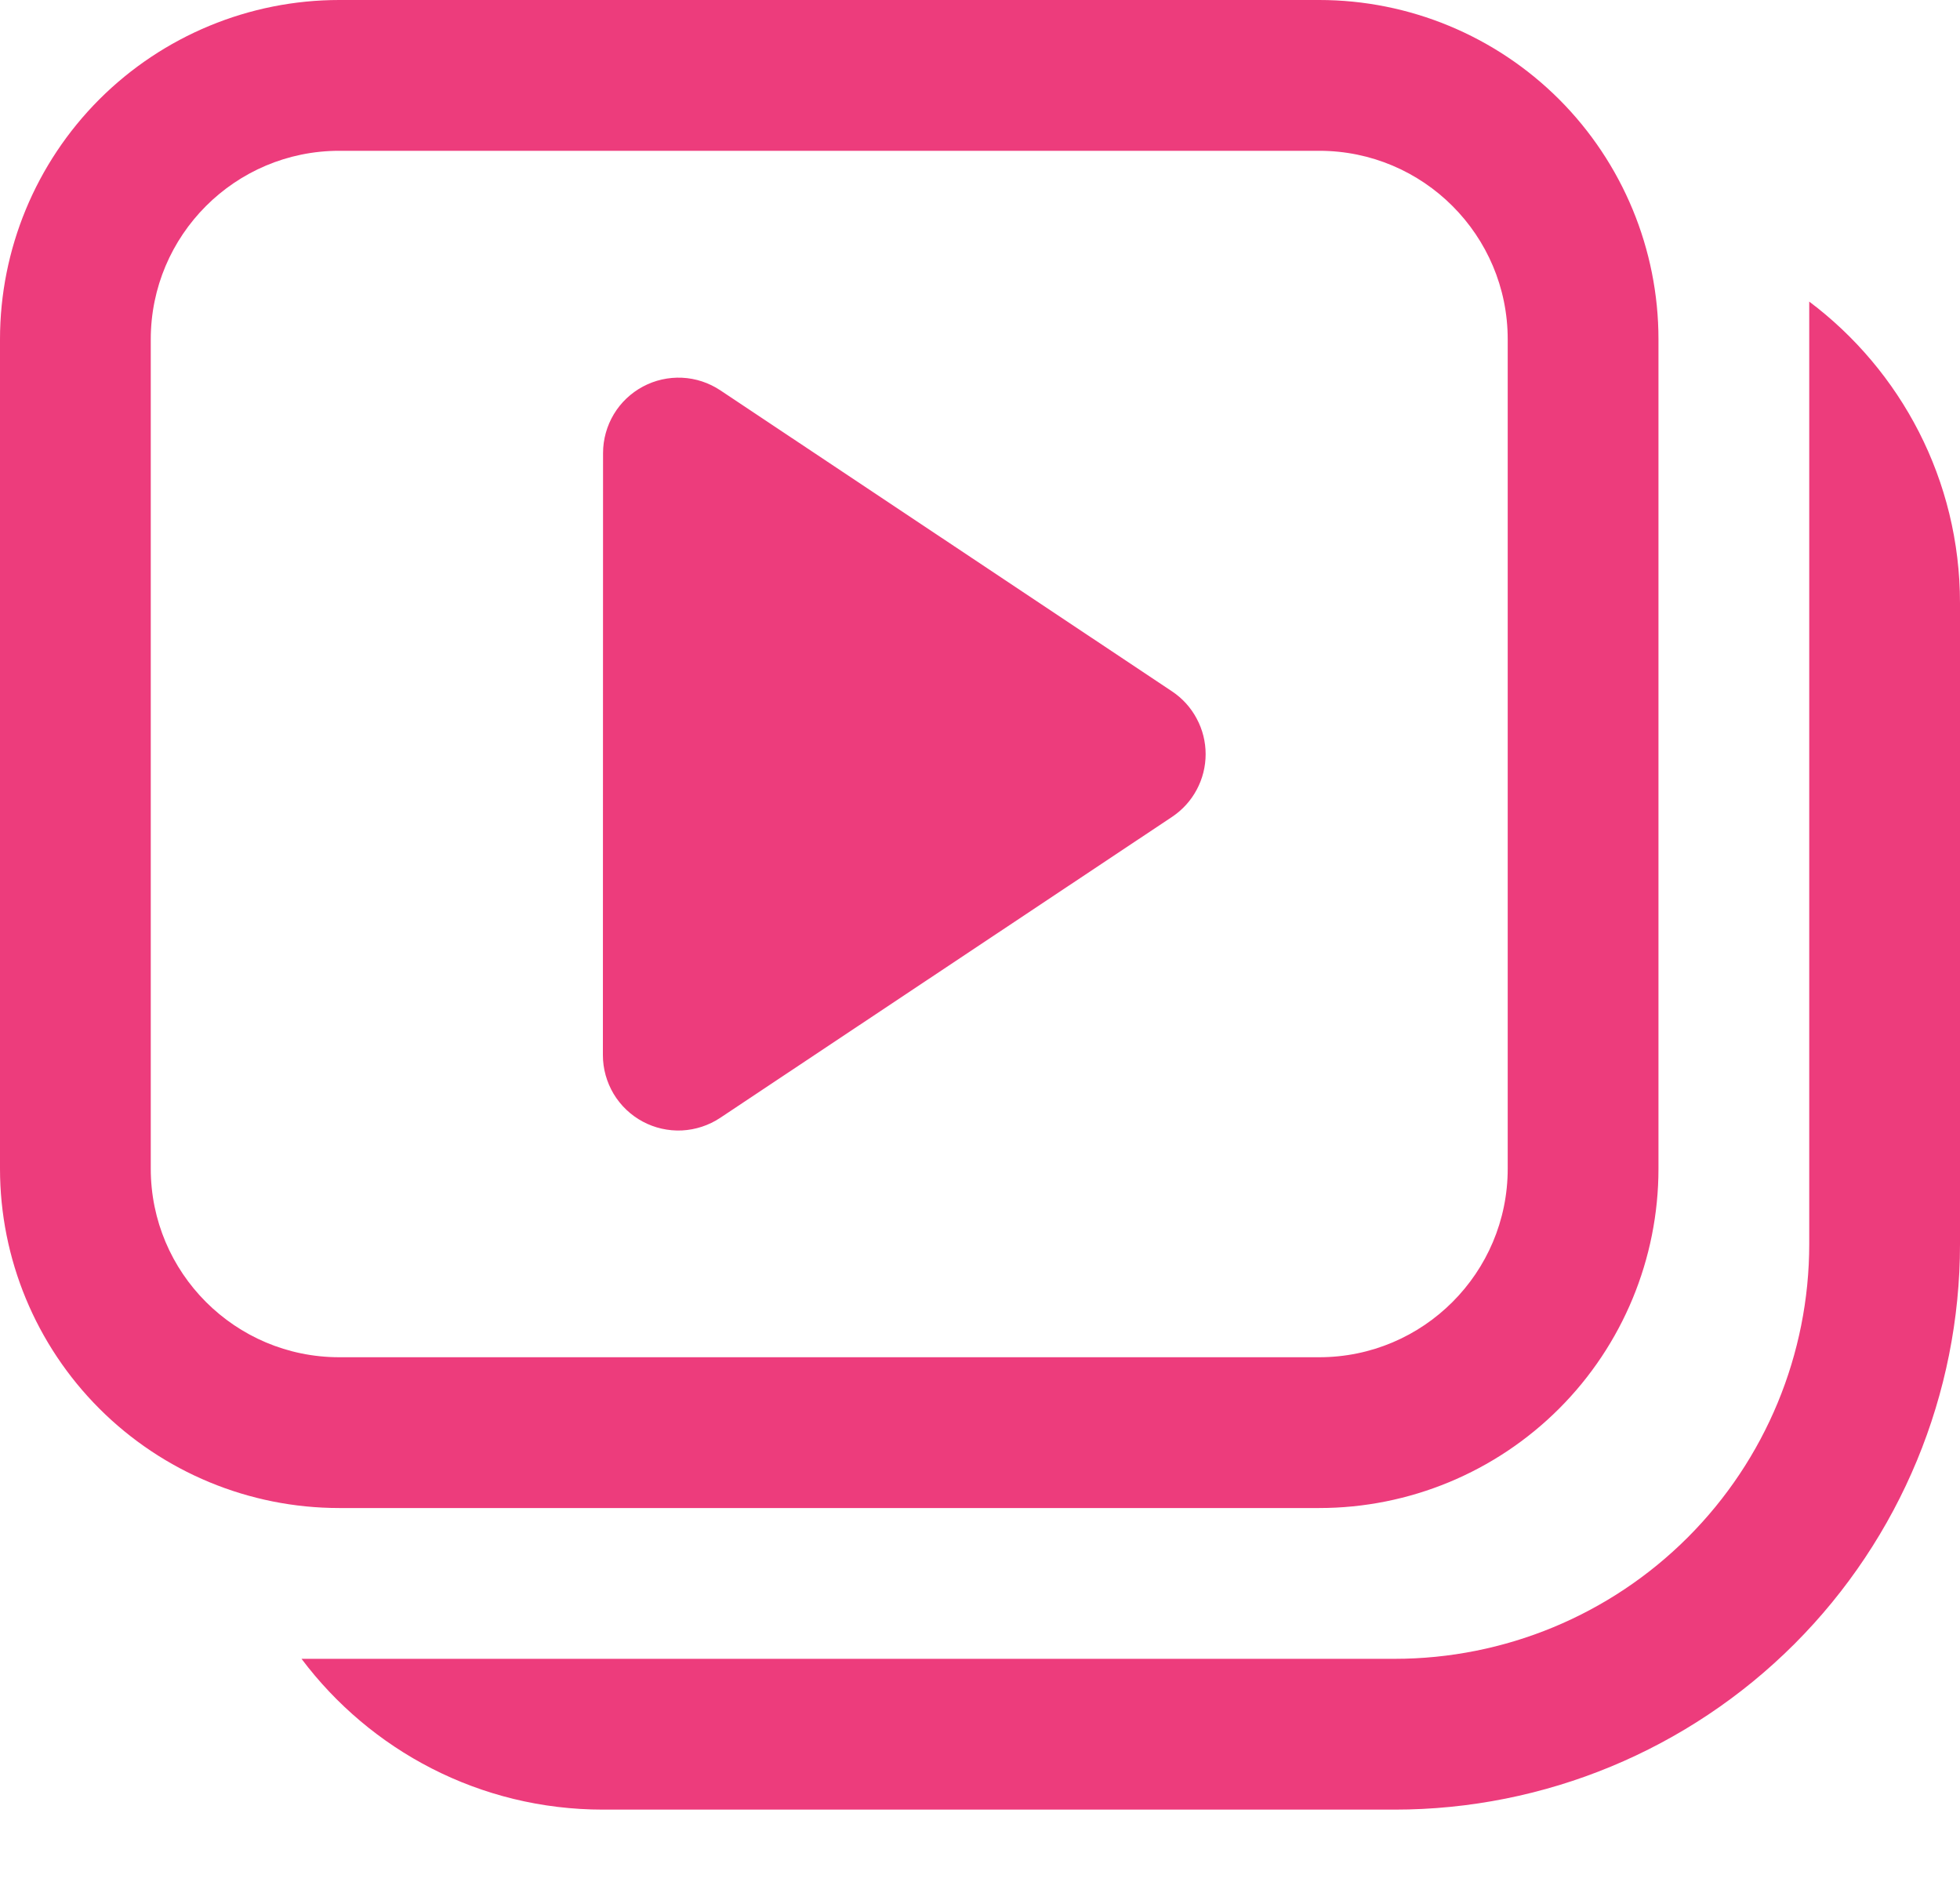 <svg width="25" height="24" viewBox="0 0 25 24" fill="none" xmlns="http://www.w3.org/2000/svg">
<path d="M7.692 5.777L7.69 13.456C7.69 13.63 7.738 13.8 7.827 13.95C7.917 14.099 8.045 14.221 8.198 14.303C8.351 14.385 8.524 14.424 8.698 14.416C8.872 14.407 9.04 14.352 9.185 14.256L14.95 10.417C15.082 10.329 15.19 10.21 15.264 10.071C15.339 9.931 15.378 9.776 15.378 9.617C15.378 9.459 15.339 9.303 15.264 9.164C15.19 9.024 15.082 8.905 14.95 8.817L9.187 4.977C9.042 4.881 8.874 4.825 8.7 4.817C8.526 4.809 8.353 4.848 8.2 4.93C8.047 5.012 7.918 5.134 7.829 5.283C7.74 5.432 7.692 5.603 7.692 5.777ZM0 4.327C0 3.179 0.456 2.079 1.267 1.267C2.079 0.456 3.179 0 4.327 0H16.827C17.974 0 19.075 0.456 19.887 1.267C20.698 2.079 21.154 3.179 21.154 4.327V14.904C21.154 16.051 20.698 17.152 19.887 17.963C19.075 18.775 17.974 19.231 16.827 19.231H4.327C3.179 19.231 2.079 18.775 1.267 17.963C0.456 17.152 0 16.051 0 14.904V4.327ZM4.327 1.923C3 1.923 1.923 3 1.923 4.327V14.904C1.923 16.231 3 17.308 4.327 17.308H16.827C18.154 17.308 19.231 16.231 19.231 14.904V4.327C19.231 3 18.154 1.923 16.827 1.923H4.327ZM3.846 21.154C4.723 22.321 6.119 23.077 7.692 23.077H17.788C19.701 23.077 21.535 22.317 22.888 20.965C24.24 19.612 25 17.778 25 15.865V7.692C25 6.119 24.244 4.723 23.077 3.846V15.865C23.077 17.268 22.52 18.613 21.528 19.605C20.536 20.597 19.191 21.154 17.788 21.154H3.846Z" fill="#ED3C7C"/>
</svg>
